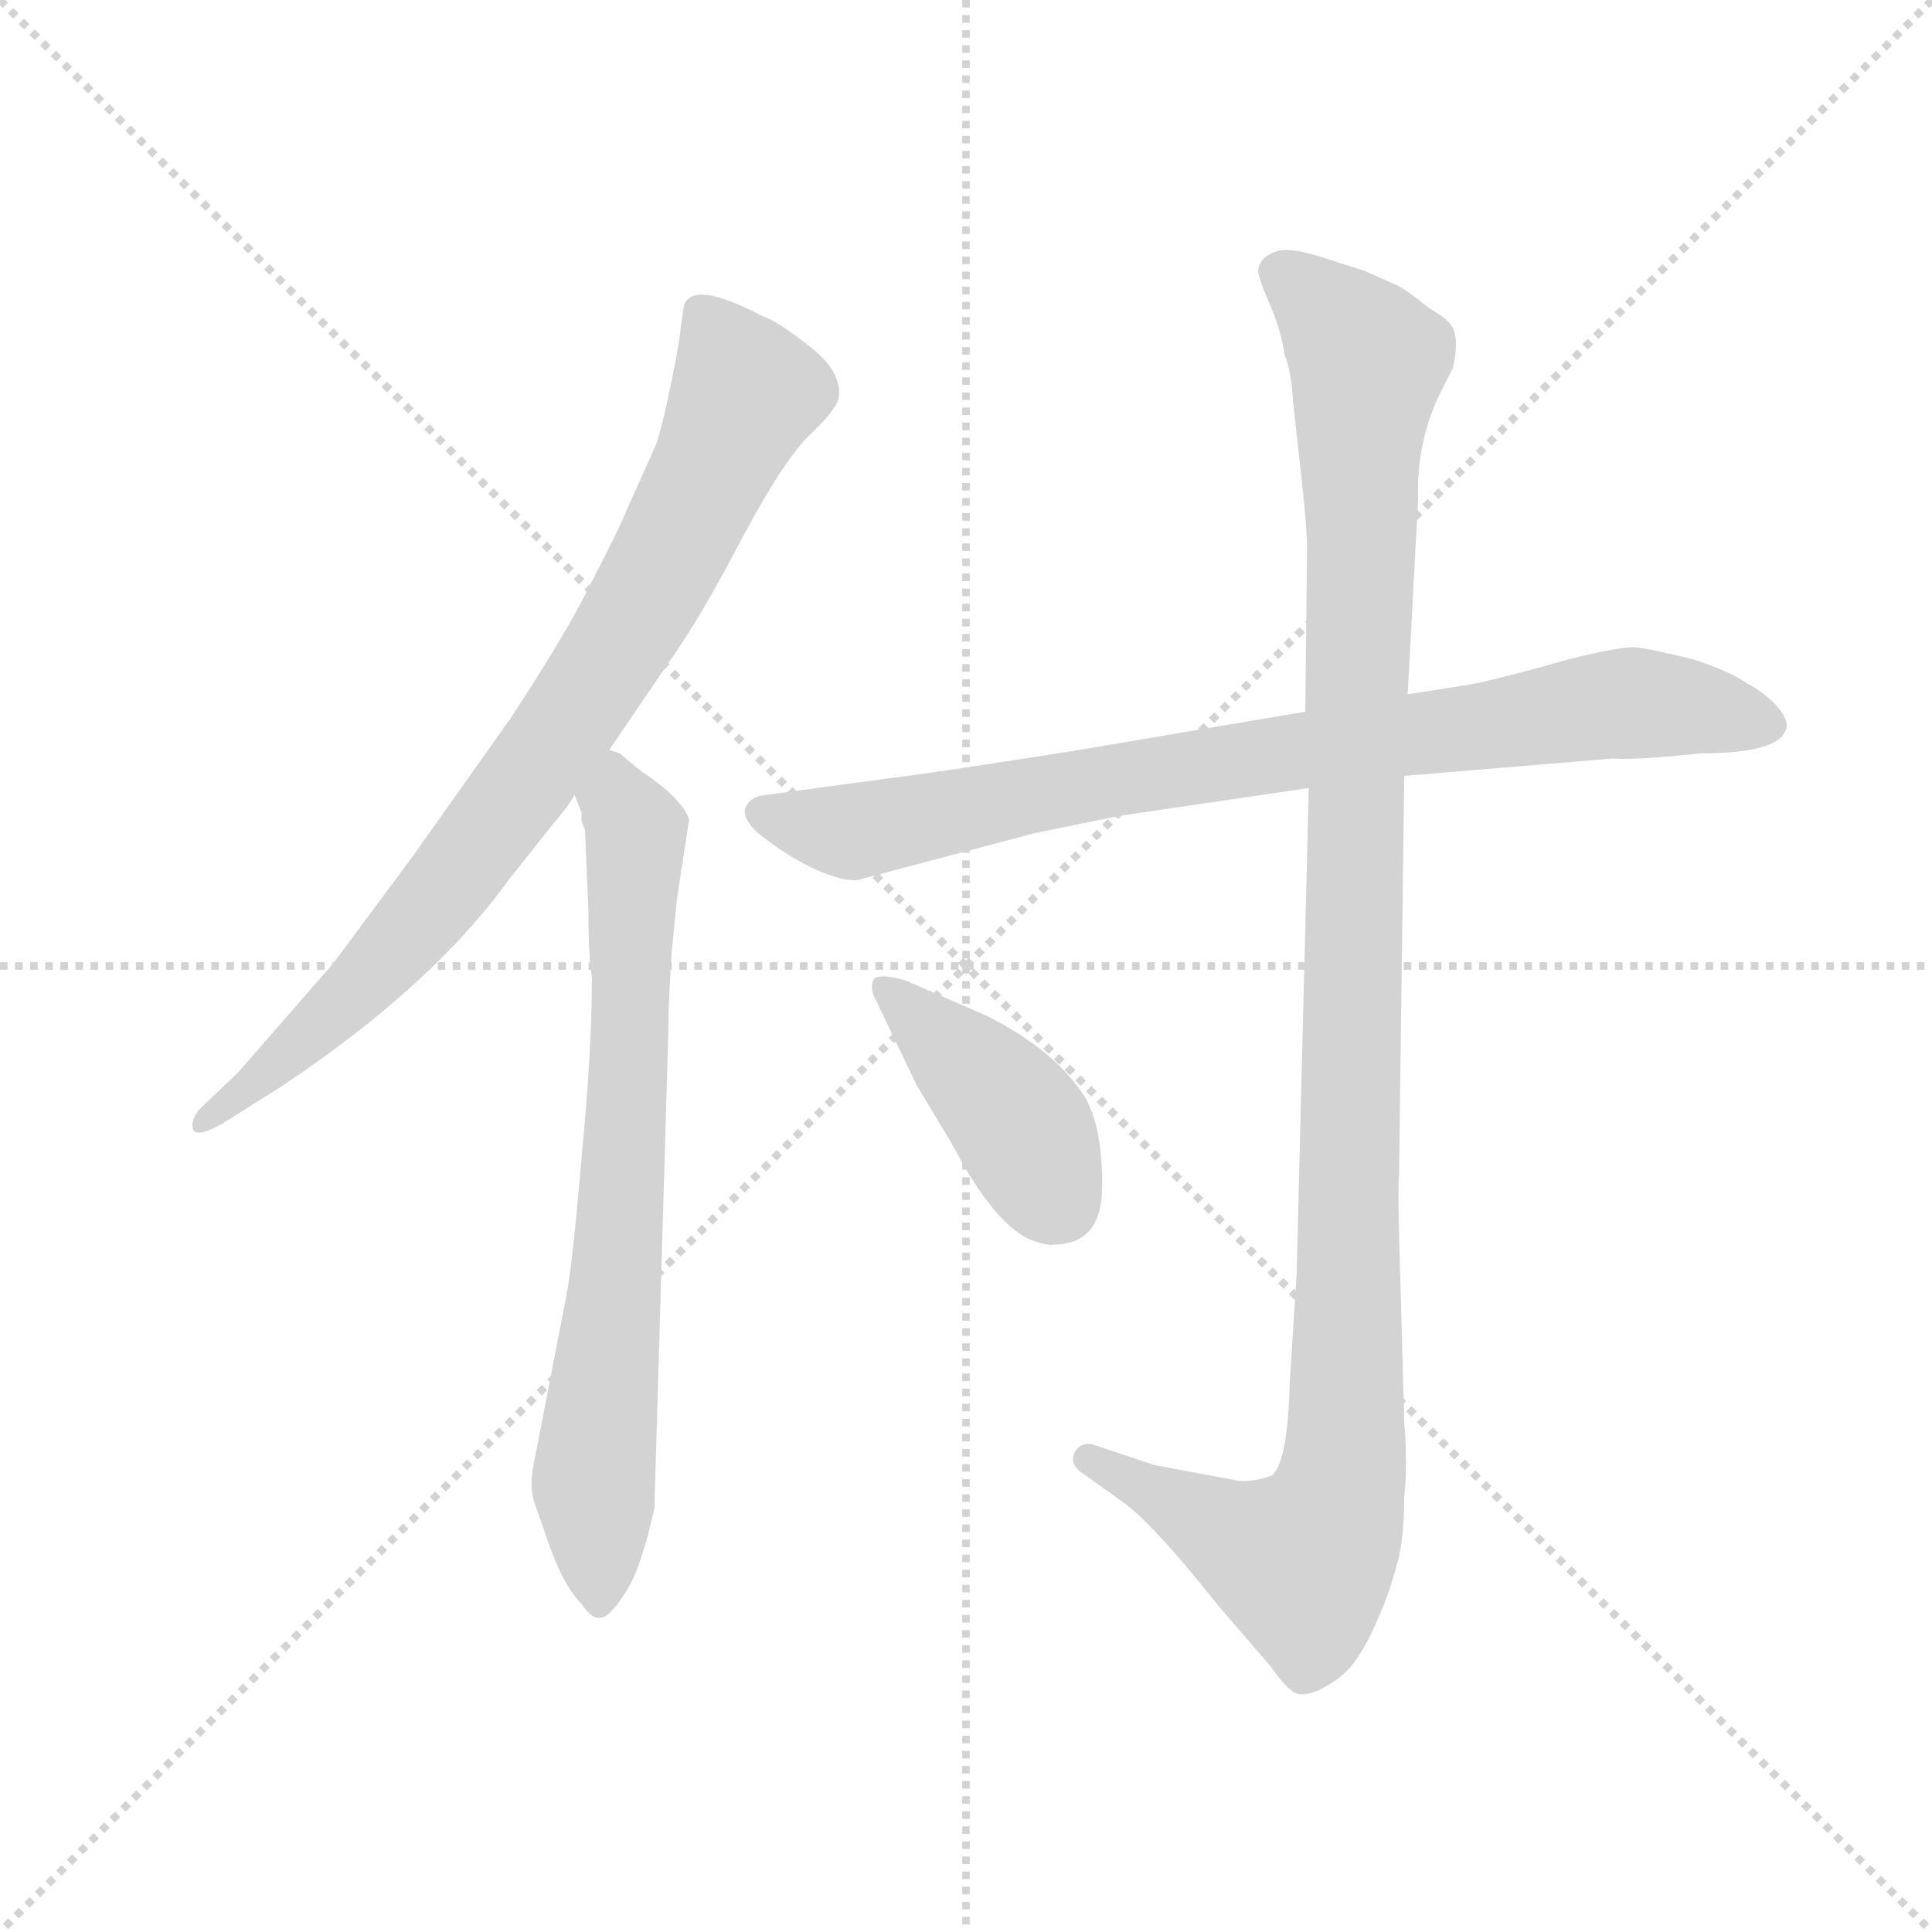 <svg version="1.1" viewBox="0 0 1024 1024" xmlns="http://www.w3.org/2000/svg">
  <g stroke="lightgray" stroke-dasharray="1,1" stroke-width="1" transform="scale(4, 4)">
    <line x1="0" y1="0" x2="256" y2="256"></line>
    <line x1="256" y1="0" x2="0" y2="256"></line>
    <line x1="128" y1="0" x2="128" y2="256"></line>
    <line x1="0" y1="128" x2="256" y2="128"></line>
  </g>
  <g transform="scale(0.92, -0.92) translate(60, -830)">
    <style type="text/css">
      
        @keyframes keyframes0 {
          from {
            stroke: blue;
            stroke-dashoffset: 833;
            stroke-width: 128;
          }
          73% {
            animation-timing-function: step-end;
            stroke: blue;
            stroke-dashoffset: 0;
            stroke-width: 128;
          }
          to {
            stroke: black;
            stroke-width: 1024;
          }
        }
        #make-me-a-hanzi-animation-0 {
          animation: keyframes0 0.928s both;
          animation-delay: 0s;
          animation-timing-function: linear;
        }
      
        @keyframes keyframes1 {
          from {
            stroke: blue;
            stroke-dashoffset: 742;
            stroke-width: 128;
          }
          71% {
            animation-timing-function: step-end;
            stroke: blue;
            stroke-dashoffset: 0;
            stroke-width: 128;
          }
          to {
            stroke: black;
            stroke-width: 1024;
          }
        }
        #make-me-a-hanzi-animation-1 {
          animation: keyframes1 0.854s both;
          animation-delay: 0.928s;
          animation-timing-function: linear;
        }
      
        @keyframes keyframes2 {
          from {
            stroke: blue;
            stroke-dashoffset: 843;
            stroke-width: 128;
          }
          73% {
            animation-timing-function: step-end;
            stroke: blue;
            stroke-dashoffset: 0;
            stroke-width: 128;
          }
          to {
            stroke: black;
            stroke-width: 1024;
          }
        }
        #make-me-a-hanzi-animation-2 {
          animation: keyframes2 0.936s both;
          animation-delay: 1.782s;
          animation-timing-function: linear;
        }
      
        @keyframes keyframes3 {
          from {
            stroke: blue;
            stroke-dashoffset: 1165;
            stroke-width: 128;
          }
          79% {
            animation-timing-function: step-end;
            stroke: blue;
            stroke-dashoffset: 0;
            stroke-width: 128;
          }
          to {
            stroke: black;
            stroke-width: 1024;
          }
        }
        #make-me-a-hanzi-animation-3 {
          animation: keyframes3 1.198s both;
          animation-delay: 2.718s;
          animation-timing-function: linear;
        }
      
        @keyframes keyframes4 {
          from {
            stroke: blue;
            stroke-dashoffset: 417;
            stroke-width: 128;
          }
          58% {
            animation-timing-function: step-end;
            stroke: blue;
            stroke-dashoffset: 0;
            stroke-width: 128;
          }
          to {
            stroke: black;
            stroke-width: 1024;
          }
        }
        #make-me-a-hanzi-animation-4 {
          animation: keyframes4 0.589s both;
          animation-delay: 3.916s;
          animation-timing-function: linear;
        }
      
    </style>
    
      <path d="M 334 654 L 332 640 Q 332 636 327 611 Q 322 586 318 574 L 301 536 Q 298 528 282 497 Q 267 466 234 416 L 178 337 L 132 275 L 77 212 L 56 192 Q 50 186 51 180 Q 52 174 67 182 L 102 204 Q 189 262 233 323 L 260 357 Q 267 365 271 372 L 291 398 L 325 448 Q 343 473 367 519 Q 391 564 406 579 Q 421 593 423 600 Q 426 615 407 630 Q 388 645 379 648 Q 339 669 334 654 Z" fill="lightgray"></path>
    
      <path d="M 271 372 L 275 362 L 275 357 L 277 352 L 279 306 Q 279 277 281 267 Q 281 224 275 163 Q 270 102 266 82 L 247 -16 Q 245 -28 248 -36 L 255 -56 Q 264 -83 275 -94 Q 281 -103 286 -102 Q 291 -102 300 -88 Q 309 -75 317 -39 L 325 234 Q 325 252 327 282 L 330 312 L 337 358 Q 333 370 309 386 L 297 396 L 291 398 C 265 414 263 401 271 372 Z" fill="lightgray"></path>
    
      <path d="M 692 420 L 562 398 Q 480 385 455 382 L 381 372 Q 371 371 369 363 Q 369 355 382 346 Q 395 336 410 329 Q 426 322 434 323 L 536 350 L 585 360 L 694 376 L 749 383 L 869 393 Q 882 392 920 396 Q 965 396 969 410 Q 971 415 963 424 Q 955 432 947 436 Q 937 443 916 450 Q 892 456 883 457 Q 875 458 843 450 Q 812 441 789 436 L 751 430 L 692 420 Z" fill="lightgray"></path>
    
      <path d="M 726 674 L 701 682 Q 682 688 675 685 Q 666 682 665 675 Q 664 672 671 656 Q 678 640 680 626 Q 684 616 685 598 L 690 553 Q 693 525 693 514 L 692 420 L 694 376 L 687 96 L 683 33 Q 682 -11 673 -20 Q 662 -24 653 -23 L 605 -14 L 569 -2 Q 562 -1 559 -7 Q 556 -14 564 -19 L 585 -34 Q 603 -46 641 -94 L 672 -130 Q 683 -146 689 -146 Q 696 -147 708 -139 Q 720 -132 730 -111 Q 740 -90 744 -74 Q 749 -59 749 -32 Q 751 -14 749 11 L 747 84 Q 745 146 746 153 L 749 383 L 751 430 L 757 543 Q 756 573 768 600 L 777 618 Q 780 631 778 638 Q 777 645 764 652 Q 749 664 744 666 L 726 674 Z" fill="lightgray"></path>
    
      <path d="M 508 245 L 462 265 Q 445 270 443 265 Q 441 260 445 253 L 468 205 L 489 170 Q 512 126 533 116 Q 544 112 547 113 Q 575 113 575 147 Q 575 181 565 198 Q 548 225 508 245 Z" fill="lightgray"></path>
    
    
      <clipPath id="make-me-a-hanzi-clip-0">
        <path d="M 334 654 L 332 640 Q 332 636 327 611 Q 322 586 318 574 L 301 536 Q 298 528 282 497 Q 267 466 234 416 L 178 337 L 132 275 L 77 212 L 56 192 Q 50 186 51 180 Q 52 174 67 182 L 102 204 Q 189 262 233 323 L 260 357 Q 267 365 271 372 L 291 398 L 325 448 Q 343 473 367 519 Q 391 564 406 579 Q 421 593 423 600 Q 426 615 407 630 Q 388 645 379 648 Q 339 669 334 654 Z"></path>
      </clipPath>
      <path clip-path="url(#make-me-a-hanzi-clip-0)" d="M 347 646 L 370 603 L 296 458 L 168 284 L 115 230 L 57 185" fill="none" id="make-me-a-hanzi-animation-0" stroke-dasharray="705 1410" stroke-linecap="round"></path>
    
      <clipPath id="make-me-a-hanzi-clip-1">
        <path d="M 271 372 L 275 362 L 275 357 L 277 352 L 279 306 Q 279 277 281 267 Q 281 224 275 163 Q 270 102 266 82 L 247 -16 Q 245 -28 248 -36 L 255 -56 Q 264 -83 275 -94 Q 281 -103 286 -102 Q 291 -102 300 -88 Q 309 -75 317 -39 L 325 234 Q 325 252 327 282 L 330 312 L 337 358 Q 333 370 309 386 L 297 396 L 291 398 C 265 414 263 401 271 372 Z"></path>
      </clipPath>
      <path clip-path="url(#make-me-a-hanzi-clip-1)" d="M 292 390 L 306 339 L 297 121 L 282 -25 L 284 -93" fill="none" id="make-me-a-hanzi-animation-1" stroke-dasharray="614 1228" stroke-linecap="round"></path>
    
      <clipPath id="make-me-a-hanzi-clip-2">
        <path d="M 692 420 L 562 398 Q 480 385 455 382 L 381 372 Q 371 371 369 363 Q 369 355 382 346 Q 395 336 410 329 Q 426 322 434 323 L 536 350 L 585 360 L 694 376 L 749 383 L 869 393 Q 882 392 920 396 Q 965 396 969 410 Q 971 415 963 424 Q 955 432 947 436 Q 937 443 916 450 Q 892 456 883 457 Q 875 458 843 450 Q 812 441 789 436 L 751 430 L 692 420 Z"></path>
      </clipPath>
      <path clip-path="url(#make-me-a-hanzi-clip-2)" d="M 379 362 L 432 351 L 554 377 L 874 425 L 958 414" fill="none" id="make-me-a-hanzi-animation-2" stroke-dasharray="715 1430" stroke-linecap="round"></path>
    
      <clipPath id="make-me-a-hanzi-clip-3">
        <path d="M 726 674 L 701 682 Q 682 688 675 685 Q 666 682 665 675 Q 664 672 671 656 Q 678 640 680 626 Q 684 616 685 598 L 690 553 Q 693 525 693 514 L 692 420 L 694 376 L 687 96 L 683 33 Q 682 -11 673 -20 Q 662 -24 653 -23 L 605 -14 L 569 -2 Q 562 -1 559 -7 Q 556 -14 564 -19 L 585 -34 Q 603 -46 641 -94 L 672 -130 Q 683 -146 689 -146 Q 696 -147 708 -139 Q 720 -132 730 -111 Q 740 -90 744 -74 Q 749 -59 749 -32 Q 751 -14 749 11 L 747 84 Q 745 146 746 153 L 749 383 L 751 430 L 757 543 Q 756 573 768 600 L 777 618 Q 780 631 778 638 Q 777 645 764 652 Q 749 664 744 666 L 726 674 Z"></path>
      </clipPath>
      <path clip-path="url(#make-me-a-hanzi-clip-3)" d="M 676 674 L 728 622 L 723 579 L 715 -12 L 705 -51 L 690 -70 L 567 -11" fill="none" id="make-me-a-hanzi-animation-3" stroke-dasharray="1037 2074" stroke-linecap="round"></path>
    
      <clipPath id="make-me-a-hanzi-clip-4">
        <path d="M 508 245 L 462 265 Q 445 270 443 265 Q 441 260 445 253 L 468 205 L 489 170 Q 512 126 533 116 Q 544 112 547 113 Q 575 113 575 147 Q 575 181 565 198 Q 548 225 508 245 Z"></path>
      </clipPath>
      <path clip-path="url(#make-me-a-hanzi-clip-4)" d="M 449 260 L 525 187 L 549 137" fill="none" id="make-me-a-hanzi-animation-4" stroke-dasharray="289 578" stroke-linecap="round"></path>
    
  </g>
</svg>